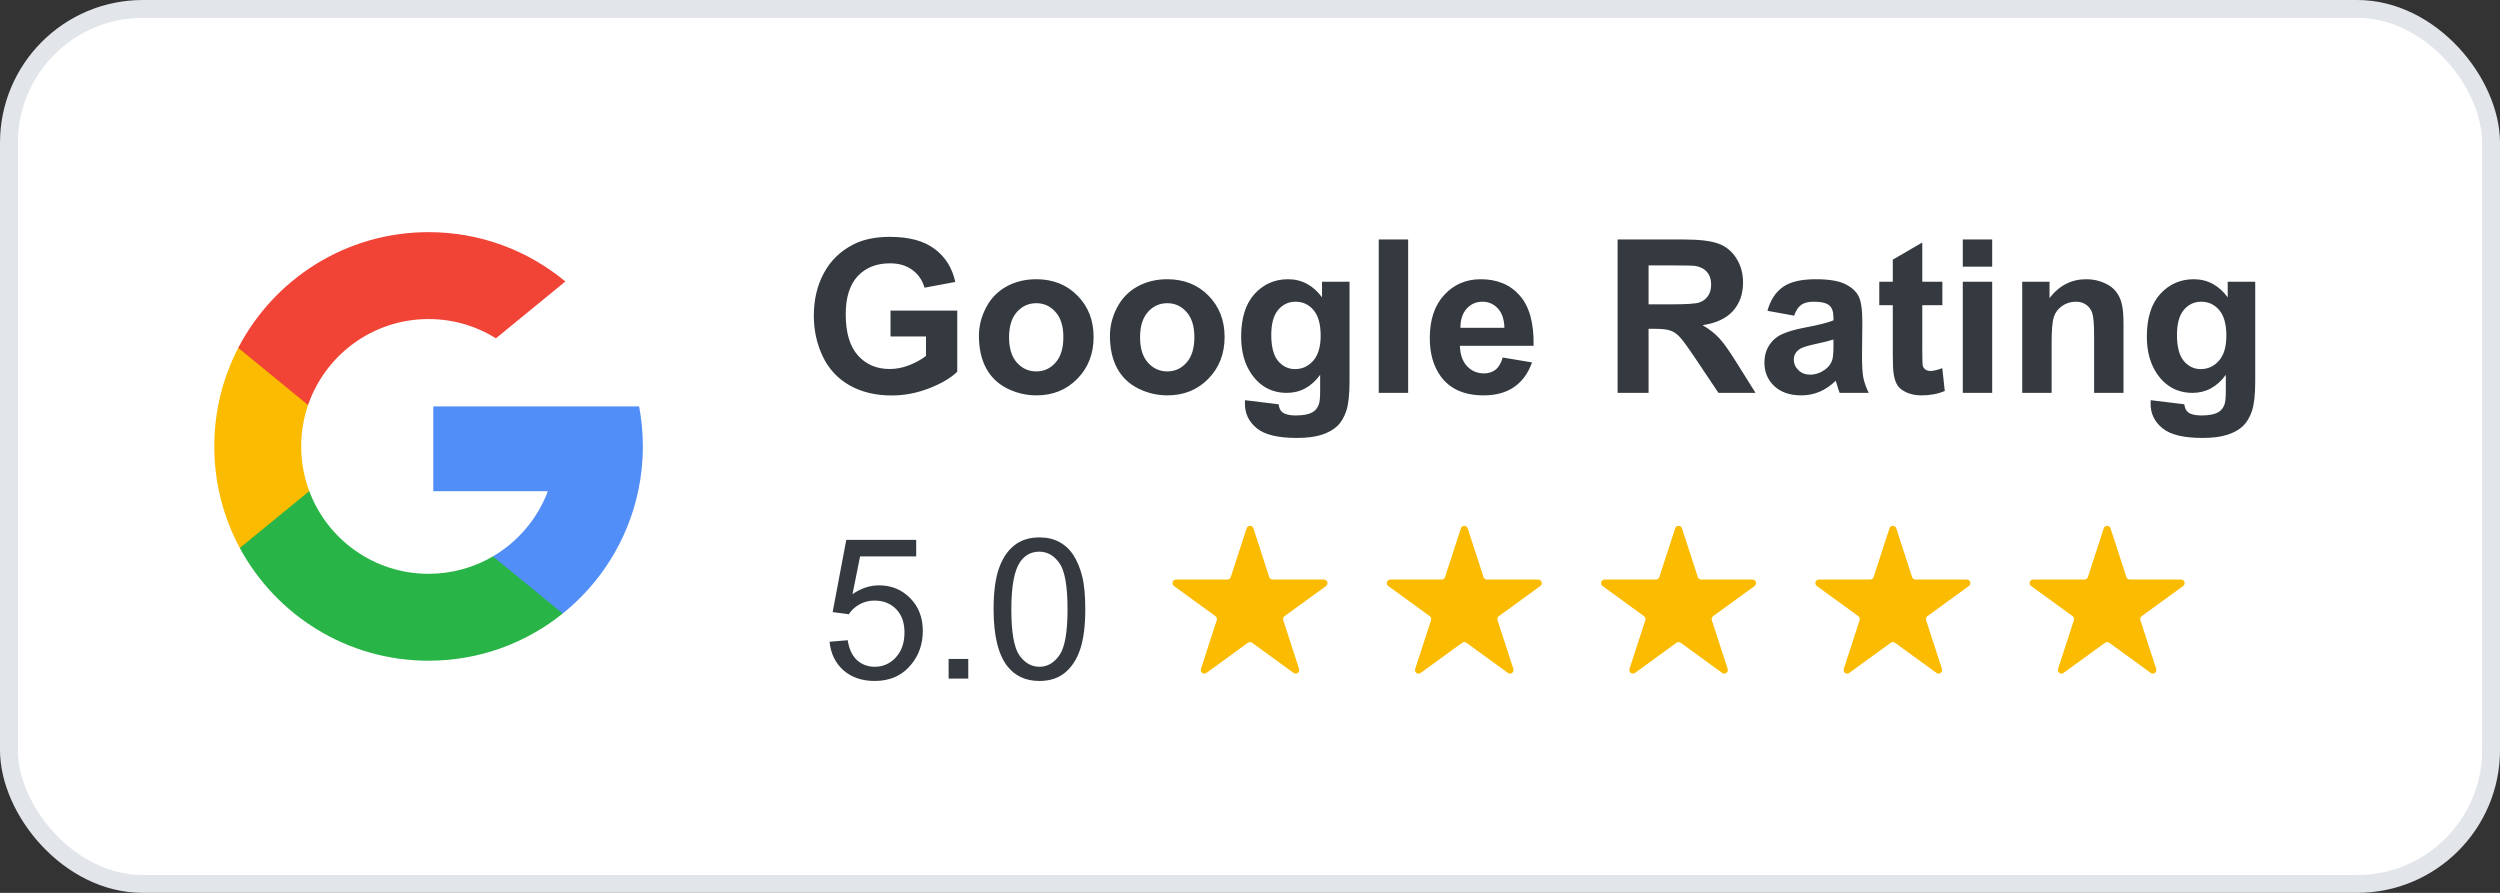 <svg width="140" height="50" viewBox="0 0 140 50" fill="none" xmlns="http://www.w3.org/2000/svg">
<rect x="0" y="0" width="140" height="50" fill="#333333" stroke="none"/>
<rect x="0.5" y="0.5" width="139" height="49" rx="7.5" fill="white" stroke="#E2E5E9"/>
<path d="M49.869 18.842V17.395H53.607V20.816C53.244 21.168 52.717 21.479 52.025 21.748C51.338 22.014 50.641 22.146 49.934 22.146C49.035 22.146 48.252 21.959 47.584 21.584C46.916 21.205 46.414 20.666 46.078 19.967C45.742 19.264 45.574 18.5 45.574 17.676C45.574 16.781 45.762 15.986 46.137 15.291C46.512 14.596 47.06 14.062 47.783 13.691C48.334 13.406 49.02 13.264 49.84 13.264C50.906 13.264 51.738 13.488 52.336 13.938C52.938 14.383 53.324 15 53.496 15.789L51.773 16.111C51.652 15.69 51.424 15.357 51.088 15.115C50.756 14.869 50.34 14.746 49.84 14.746C49.082 14.746 48.478 14.986 48.029 15.467C47.584 15.947 47.361 16.66 47.361 17.605C47.361 18.625 47.588 19.391 48.041 19.902C48.494 20.41 49.088 20.664 49.822 20.664C50.185 20.664 50.549 20.594 50.912 20.453C51.279 20.309 51.594 20.135 51.855 19.932V18.842H49.869ZM54.82 18.801C54.82 18.254 54.955 17.725 55.225 17.213C55.494 16.701 55.875 16.311 56.367 16.041C56.863 15.771 57.416 15.637 58.025 15.637C58.967 15.637 59.738 15.943 60.34 16.557C60.941 17.166 61.242 17.938 61.242 18.871C61.242 19.812 60.938 20.594 60.328 21.215C59.723 21.832 58.959 22.141 58.037 22.141C57.467 22.141 56.922 22.012 56.402 21.754C55.887 21.496 55.494 21.119 55.225 20.623C54.955 20.123 54.82 19.516 54.82 18.801ZM56.508 18.889C56.508 19.506 56.654 19.979 56.947 20.307C57.24 20.635 57.602 20.799 58.031 20.799C58.461 20.799 58.82 20.635 59.109 20.307C59.402 19.979 59.549 19.502 59.549 18.877C59.549 18.268 59.402 17.799 59.109 17.471C58.82 17.143 58.461 16.979 58.031 16.979C57.602 16.979 57.24 17.143 56.947 17.471C56.654 17.799 56.508 18.271 56.508 18.889ZM62.156 18.801C62.156 18.254 62.291 17.725 62.56 17.213C62.83 16.701 63.211 16.311 63.703 16.041C64.199 15.771 64.752 15.637 65.361 15.637C66.303 15.637 67.074 15.943 67.676 16.557C68.277 17.166 68.578 17.938 68.578 18.871C68.578 19.812 68.273 20.594 67.664 21.215C67.059 21.832 66.295 22.141 65.373 22.141C64.803 22.141 64.258 22.012 63.738 21.754C63.223 21.496 62.83 21.119 62.56 20.623C62.291 20.123 62.156 19.516 62.156 18.801ZM63.844 18.889C63.844 19.506 63.99 19.979 64.283 20.307C64.576 20.635 64.938 20.799 65.367 20.799C65.797 20.799 66.156 20.635 66.445 20.307C66.738 19.979 66.885 19.502 66.885 18.877C66.885 18.268 66.738 17.799 66.445 17.471C66.156 17.143 65.797 16.979 65.367 16.979C64.938 16.979 64.576 17.143 64.283 17.471C63.99 17.799 63.844 18.271 63.844 18.889ZM69.721 22.41L71.602 22.639C71.633 22.857 71.705 23.008 71.818 23.09C71.975 23.207 72.221 23.266 72.557 23.266C72.986 23.266 73.309 23.201 73.523 23.072C73.668 22.986 73.777 22.848 73.852 22.656C73.902 22.52 73.928 22.268 73.928 21.9V20.992C73.436 21.664 72.814 22 72.064 22C71.228 22 70.566 21.646 70.078 20.939C69.695 20.381 69.504 19.686 69.504 18.854C69.504 17.811 69.754 17.014 70.254 16.463C70.758 15.912 71.383 15.637 72.129 15.637C72.898 15.637 73.533 15.975 74.033 16.65V15.777H75.574V21.361C75.574 22.096 75.514 22.645 75.393 23.008C75.272 23.371 75.102 23.656 74.883 23.863C74.664 24.07 74.371 24.232 74.004 24.35C73.641 24.467 73.18 24.525 72.621 24.525C71.566 24.525 70.818 24.344 70.377 23.98C69.936 23.621 69.715 23.164 69.715 22.609C69.715 22.555 69.717 22.488 69.721 22.41ZM71.191 18.76C71.191 19.42 71.318 19.904 71.572 20.213C71.83 20.518 72.147 20.67 72.522 20.67C72.924 20.67 73.264 20.514 73.541 20.201C73.818 19.885 73.957 19.418 73.957 18.801C73.957 18.156 73.824 17.678 73.559 17.365C73.293 17.053 72.957 16.896 72.551 16.896C72.156 16.896 71.83 17.051 71.572 17.359C71.318 17.664 71.191 18.131 71.191 18.76ZM77.209 22V13.41H78.856V22H77.209ZM84.152 20.02L85.793 20.295C85.582 20.896 85.248 21.355 84.791 21.672C84.338 21.984 83.769 22.141 83.086 22.141C82.004 22.141 81.203 21.787 80.684 21.08C80.273 20.514 80.068 19.799 80.068 18.936C80.068 17.904 80.338 17.098 80.877 16.516C81.416 15.93 82.098 15.637 82.922 15.637C83.848 15.637 84.578 15.943 85.113 16.557C85.648 17.166 85.904 18.102 85.881 19.363H81.756C81.768 19.852 81.9 20.232 82.154 20.506C82.408 20.775 82.725 20.91 83.103 20.91C83.361 20.91 83.578 20.84 83.754 20.699C83.93 20.559 84.062 20.332 84.152 20.02ZM84.246 18.355C84.234 17.879 84.111 17.518 83.877 17.271C83.643 17.021 83.357 16.896 83.022 16.896C82.662 16.896 82.365 17.027 82.131 17.289C81.897 17.551 81.781 17.906 81.785 18.355H84.246ZM90.586 22V13.41H94.236C95.154 13.41 95.82 13.488 96.234 13.645C96.652 13.797 96.986 14.07 97.236 14.465C97.486 14.859 97.611 15.31 97.611 15.818C97.611 16.463 97.422 16.996 97.043 17.418C96.664 17.836 96.098 18.1 95.344 18.209C95.719 18.428 96.027 18.668 96.269 18.93C96.516 19.191 96.846 19.656 97.26 20.324L98.309 22H96.234L94.981 20.131C94.535 19.463 94.231 19.043 94.066 18.871C93.902 18.695 93.728 18.576 93.545 18.514C93.361 18.447 93.07 18.414 92.672 18.414H92.32V22H90.586ZM92.32 17.043H93.603C94.436 17.043 94.955 17.008 95.162 16.938C95.369 16.867 95.531 16.746 95.648 16.574C95.766 16.402 95.824 16.188 95.824 15.93C95.824 15.641 95.746 15.408 95.59 15.232C95.438 15.053 95.221 14.94 94.939 14.893C94.799 14.873 94.377 14.863 93.674 14.863H92.32V17.043ZM100.471 17.676L98.977 17.406C99.144 16.805 99.434 16.359 99.844 16.07C100.254 15.781 100.863 15.637 101.672 15.637C102.406 15.637 102.953 15.725 103.312 15.9C103.672 16.072 103.924 16.293 104.068 16.562C104.217 16.828 104.291 17.318 104.291 18.033L104.273 19.955C104.273 20.502 104.299 20.906 104.35 21.168C104.404 21.426 104.504 21.703 104.648 22H103.02C102.977 21.891 102.924 21.729 102.861 21.514C102.834 21.416 102.814 21.352 102.803 21.32C102.521 21.594 102.221 21.799 101.9 21.936C101.58 22.072 101.238 22.141 100.875 22.141C100.234 22.141 99.728 21.967 99.357 21.619C98.99 21.271 98.807 20.832 98.807 20.301C98.807 19.949 98.891 19.637 99.059 19.363C99.227 19.086 99.461 18.875 99.762 18.73C100.066 18.582 100.504 18.453 101.074 18.344C101.844 18.199 102.377 18.064 102.674 17.939V17.775C102.674 17.459 102.596 17.234 102.439 17.102C102.283 16.965 101.988 16.896 101.555 16.896C101.262 16.896 101.033 16.955 100.869 17.072C100.705 17.186 100.572 17.387 100.471 17.676ZM102.674 19.012C102.463 19.082 102.129 19.166 101.672 19.264C101.215 19.361 100.916 19.457 100.775 19.551C100.561 19.703 100.453 19.896 100.453 20.131C100.453 20.361 100.539 20.561 100.711 20.729C100.883 20.896 101.102 20.98 101.367 20.98C101.664 20.98 101.947 20.883 102.217 20.688C102.416 20.539 102.547 20.357 102.609 20.143C102.652 20.002 102.674 19.734 102.674 19.34V19.012ZM108.773 15.777V17.09H107.648V19.598C107.648 20.105 107.658 20.402 107.678 20.488C107.701 20.57 107.75 20.639 107.824 20.693C107.902 20.748 107.996 20.775 108.105 20.775C108.258 20.775 108.479 20.723 108.768 20.617L108.908 21.895C108.525 22.059 108.092 22.141 107.607 22.141C107.311 22.141 107.043 22.092 106.805 21.994C106.566 21.893 106.391 21.764 106.277 21.607C106.168 21.447 106.092 21.232 106.049 20.963C106.014 20.771 105.996 20.385 105.996 19.803V17.09H105.24V15.777H105.996V14.541L107.648 13.58V15.777H108.773ZM109.916 14.934V13.41H111.562V14.934H109.916ZM109.916 22V15.777H111.562V22H109.916ZM118.916 22H117.27V18.824C117.27 18.152 117.234 17.719 117.164 17.523C117.094 17.324 116.979 17.17 116.818 17.061C116.662 16.951 116.473 16.896 116.25 16.896C115.965 16.896 115.709 16.975 115.482 17.131C115.256 17.287 115.1 17.494 115.014 17.752C114.932 18.01 114.891 18.486 114.891 19.182V22H113.244V15.777H114.773V16.691C115.316 15.988 116 15.637 116.824 15.637C117.188 15.637 117.52 15.703 117.82 15.836C118.121 15.965 118.348 16.131 118.5 16.334C118.656 16.537 118.764 16.768 118.822 17.025C118.885 17.283 118.916 17.652 118.916 18.133V22ZM120.439 22.41L122.32 22.639C122.352 22.857 122.424 23.008 122.537 23.09C122.693 23.207 122.939 23.266 123.275 23.266C123.705 23.266 124.027 23.201 124.242 23.072C124.387 22.986 124.496 22.848 124.57 22.656C124.621 22.52 124.646 22.268 124.646 21.9V20.992C124.154 21.664 123.533 22 122.783 22C121.947 22 121.285 21.646 120.797 20.939C120.414 20.381 120.223 19.686 120.223 18.854C120.223 17.811 120.473 17.014 120.973 16.463C121.477 15.912 122.102 15.637 122.848 15.637C123.617 15.637 124.252 15.975 124.752 16.65V15.777H126.293V21.361C126.293 22.096 126.232 22.645 126.111 23.008C125.99 23.371 125.82 23.656 125.602 23.863C125.383 24.07 125.09 24.232 124.723 24.35C124.359 24.467 123.898 24.525 123.34 24.525C122.285 24.525 121.537 24.344 121.096 23.98C120.654 23.621 120.434 23.164 120.434 22.609C120.434 22.555 120.436 22.488 120.439 22.41ZM121.91 18.76C121.91 19.42 122.037 19.904 122.291 20.213C122.549 20.518 122.865 20.67 123.24 20.67C123.643 20.67 123.982 20.514 124.26 20.201C124.537 19.885 124.676 19.418 124.676 18.801C124.676 18.156 124.543 17.678 124.277 17.365C124.012 17.053 123.676 16.896 123.27 16.896C122.875 16.896 122.549 17.051 122.291 17.359C122.037 17.664 121.91 18.131 121.91 18.76Z" fill="#343A40"/>
<path d="M46.456 35.938L47.472 35.852C47.547 36.346 47.721 36.718 47.993 36.969C48.268 37.216 48.6 37.339 48.986 37.339C49.452 37.339 49.846 37.164 50.168 36.813C50.49 36.462 50.651 35.997 50.651 35.416C50.651 34.865 50.496 34.43 50.184 34.111C49.876 33.793 49.471 33.633 48.97 33.633C48.659 33.633 48.378 33.705 48.127 33.848C47.876 33.988 47.679 34.17 47.536 34.396L46.628 34.278L47.391 30.233H51.307V31.157H48.165L47.74 33.273C48.213 32.944 48.709 32.779 49.228 32.779C49.916 32.779 50.496 33.017 50.968 33.494C51.441 33.97 51.677 34.582 51.677 35.331C51.677 36.043 51.47 36.659 51.054 37.178C50.549 37.816 49.86 38.134 48.986 38.134C48.27 38.134 47.685 37.934 47.23 37.533C46.779 37.132 46.521 36.6 46.456 35.938ZM53.122 38V36.899H54.223V38H53.122ZM55.641 34.117C55.641 33.186 55.736 32.437 55.926 31.872C56.119 31.302 56.404 30.864 56.78 30.556C57.159 30.248 57.636 30.094 58.209 30.094C58.631 30.094 59.002 30.18 59.32 30.352C59.639 30.52 59.902 30.765 60.11 31.087C60.318 31.406 60.48 31.796 60.599 32.258C60.717 32.717 60.776 33.336 60.776 34.117C60.776 35.041 60.681 35.787 60.491 36.356C60.301 36.922 60.017 37.361 59.637 37.672C59.261 37.98 58.785 38.134 58.209 38.134C57.449 38.134 56.853 37.862 56.42 37.318C55.901 36.663 55.641 35.596 55.641 34.117ZM56.635 34.117C56.635 35.409 56.785 36.27 57.086 36.7C57.39 37.126 57.764 37.339 58.209 37.339C58.653 37.339 59.025 37.124 59.326 36.695C59.63 36.265 59.782 35.406 59.782 34.117C59.782 32.821 59.63 31.959 59.326 31.533C59.025 31.107 58.649 30.894 58.198 30.894C57.754 30.894 57.399 31.082 57.134 31.458C56.801 31.938 56.635 32.824 56.635 34.117Z" fill="#343A40"/>
<g clip-path="url(#clip0)">
<path d="M17.319 27.503L16.483 30.622L13.43 30.687C12.518 28.994 12 27.058 12 25C12 23.01 12.484 21.134 13.342 19.481H13.342L16.061 19.98L17.252 22.682C17.002 23.408 16.866 24.188 16.866 25C16.867 25.881 17.026 26.725 17.319 27.503Z" fill="#FBBB00"/>
<path d="M35.79 22.758C35.928 23.484 36 24.234 36 25C36 25.859 35.91 26.697 35.737 27.506C35.153 30.256 33.627 32.658 31.512 34.358L31.512 34.357L28.088 34.183L27.603 31.158C29.006 30.335 30.103 29.047 30.68 27.506H24.264V22.758H30.774H35.79Z" fill="#518EF8"/>
<path d="M31.511 34.357L31.512 34.358C29.456 36.011 26.843 37 24 37C19.43 37 15.457 34.446 13.43 30.687L17.319 27.503C18.332 30.208 20.941 32.133 24 32.133C25.314 32.133 26.546 31.778 27.603 31.158L31.511 34.357Z" fill="#28B446"/>
<path d="M31.66 15.763L27.772 18.945C26.678 18.262 25.385 17.867 24 17.867C20.872 17.867 18.214 19.88 17.252 22.682L13.342 19.481H13.342C15.339 15.631 19.362 13 24 13C26.912 13 29.581 14.037 31.66 15.763Z" fill="#F14336"/>
</g>
<path d="M69.81 29.585C69.87 29.401 70.13 29.401 70.19 29.585L71.078 32.317C71.104 32.399 71.181 32.455 71.268 32.455H74.14C74.334 32.455 74.414 32.703 74.257 32.817L71.934 34.505C71.864 34.556 71.835 34.646 71.861 34.728L72.749 37.46C72.809 37.644 72.598 37.797 72.441 37.683L70.118 35.995C70.047 35.944 69.953 35.944 69.882 35.995L67.559 37.683C67.402 37.797 67.191 37.644 67.251 37.46L68.139 34.728C68.165 34.646 68.136 34.556 68.066 34.505L65.743 32.817C65.586 32.703 65.666 32.455 65.86 32.455H68.732C68.819 32.455 68.896 32.399 68.922 32.317L69.81 29.585Z" fill="#FBBB00"/>
<path d="M81.81 29.585C81.87 29.401 82.13 29.401 82.19 29.585L83.078 32.317C83.104 32.399 83.181 32.455 83.268 32.455H86.14C86.334 32.455 86.414 32.703 86.257 32.817L83.934 34.505C83.864 34.556 83.835 34.646 83.861 34.728L84.749 37.46C84.809 37.644 84.598 37.797 84.441 37.683L82.118 35.995C82.047 35.944 81.953 35.944 81.882 35.995L79.559 37.683C79.402 37.797 79.191 37.644 79.251 37.46L80.139 34.728C80.165 34.646 80.136 34.556 80.066 34.505L77.743 32.817C77.586 32.703 77.666 32.455 77.86 32.455H80.732C80.819 32.455 80.896 32.399 80.922 32.317L81.81 29.585Z" fill="#FBBB00"/>
<path d="M93.81 29.585C93.87 29.401 94.13 29.401 94.19 29.585L95.078 32.317C95.104 32.399 95.181 32.455 95.268 32.455H98.14C98.334 32.455 98.414 32.703 98.257 32.817L95.934 34.505C95.864 34.556 95.835 34.646 95.861 34.728L96.749 37.46C96.809 37.644 96.598 37.797 96.441 37.683L94.118 35.995C94.047 35.944 93.953 35.944 93.882 35.995L91.559 37.683C91.402 37.797 91.191 37.644 91.251 37.46L92.139 34.728C92.165 34.646 92.136 34.556 92.066 34.505L89.743 32.817C89.586 32.703 89.666 32.455 89.86 32.455H92.732C92.819 32.455 92.896 32.399 92.922 32.317L93.81 29.585Z" fill="#FBBB00"/>
<path d="M105.81 29.585C105.87 29.401 106.13 29.401 106.19 29.585L107.078 32.317C107.104 32.399 107.181 32.455 107.268 32.455H110.14C110.333 32.455 110.414 32.703 110.257 32.817L107.934 34.505C107.864 34.556 107.834 34.646 107.861 34.728L108.749 37.46C108.809 37.644 108.598 37.797 108.441 37.683L106.118 35.995C106.047 35.944 105.953 35.944 105.882 35.995L103.559 37.683C103.402 37.797 103.191 37.644 103.251 37.46L104.139 34.728C104.166 34.646 104.136 34.556 104.066 34.505L101.743 32.817C101.586 32.703 101.667 32.455 101.86 32.455H104.732C104.819 32.455 104.896 32.399 104.922 32.317L105.81 29.585Z" fill="#FBBB00"/>
<path d="M117.81 29.585C117.87 29.401 118.13 29.401 118.19 29.585L119.078 32.317C119.104 32.399 119.181 32.455 119.268 32.455H122.14C122.333 32.455 122.414 32.703 122.257 32.817L119.934 34.505C119.864 34.556 119.834 34.646 119.861 34.728L120.749 37.46C120.809 37.644 120.598 37.797 120.441 37.683L118.118 35.995C118.047 35.944 117.953 35.944 117.882 35.995L115.559 37.683C115.402 37.797 115.191 37.644 115.251 37.46L116.139 34.728C116.166 34.646 116.136 34.556 116.066 34.505L113.743 32.817C113.586 32.703 113.667 32.455 113.86 32.455H116.732C116.819 32.455 116.896 32.399 116.922 32.317L117.81 29.585Z" fill="#FBBB00"/>
<defs>
<clipPath id="clip0">
<rect width="24" height="24" fill="white" transform="translate(12 13)"/>
</clipPath>
</defs>
</svg>
